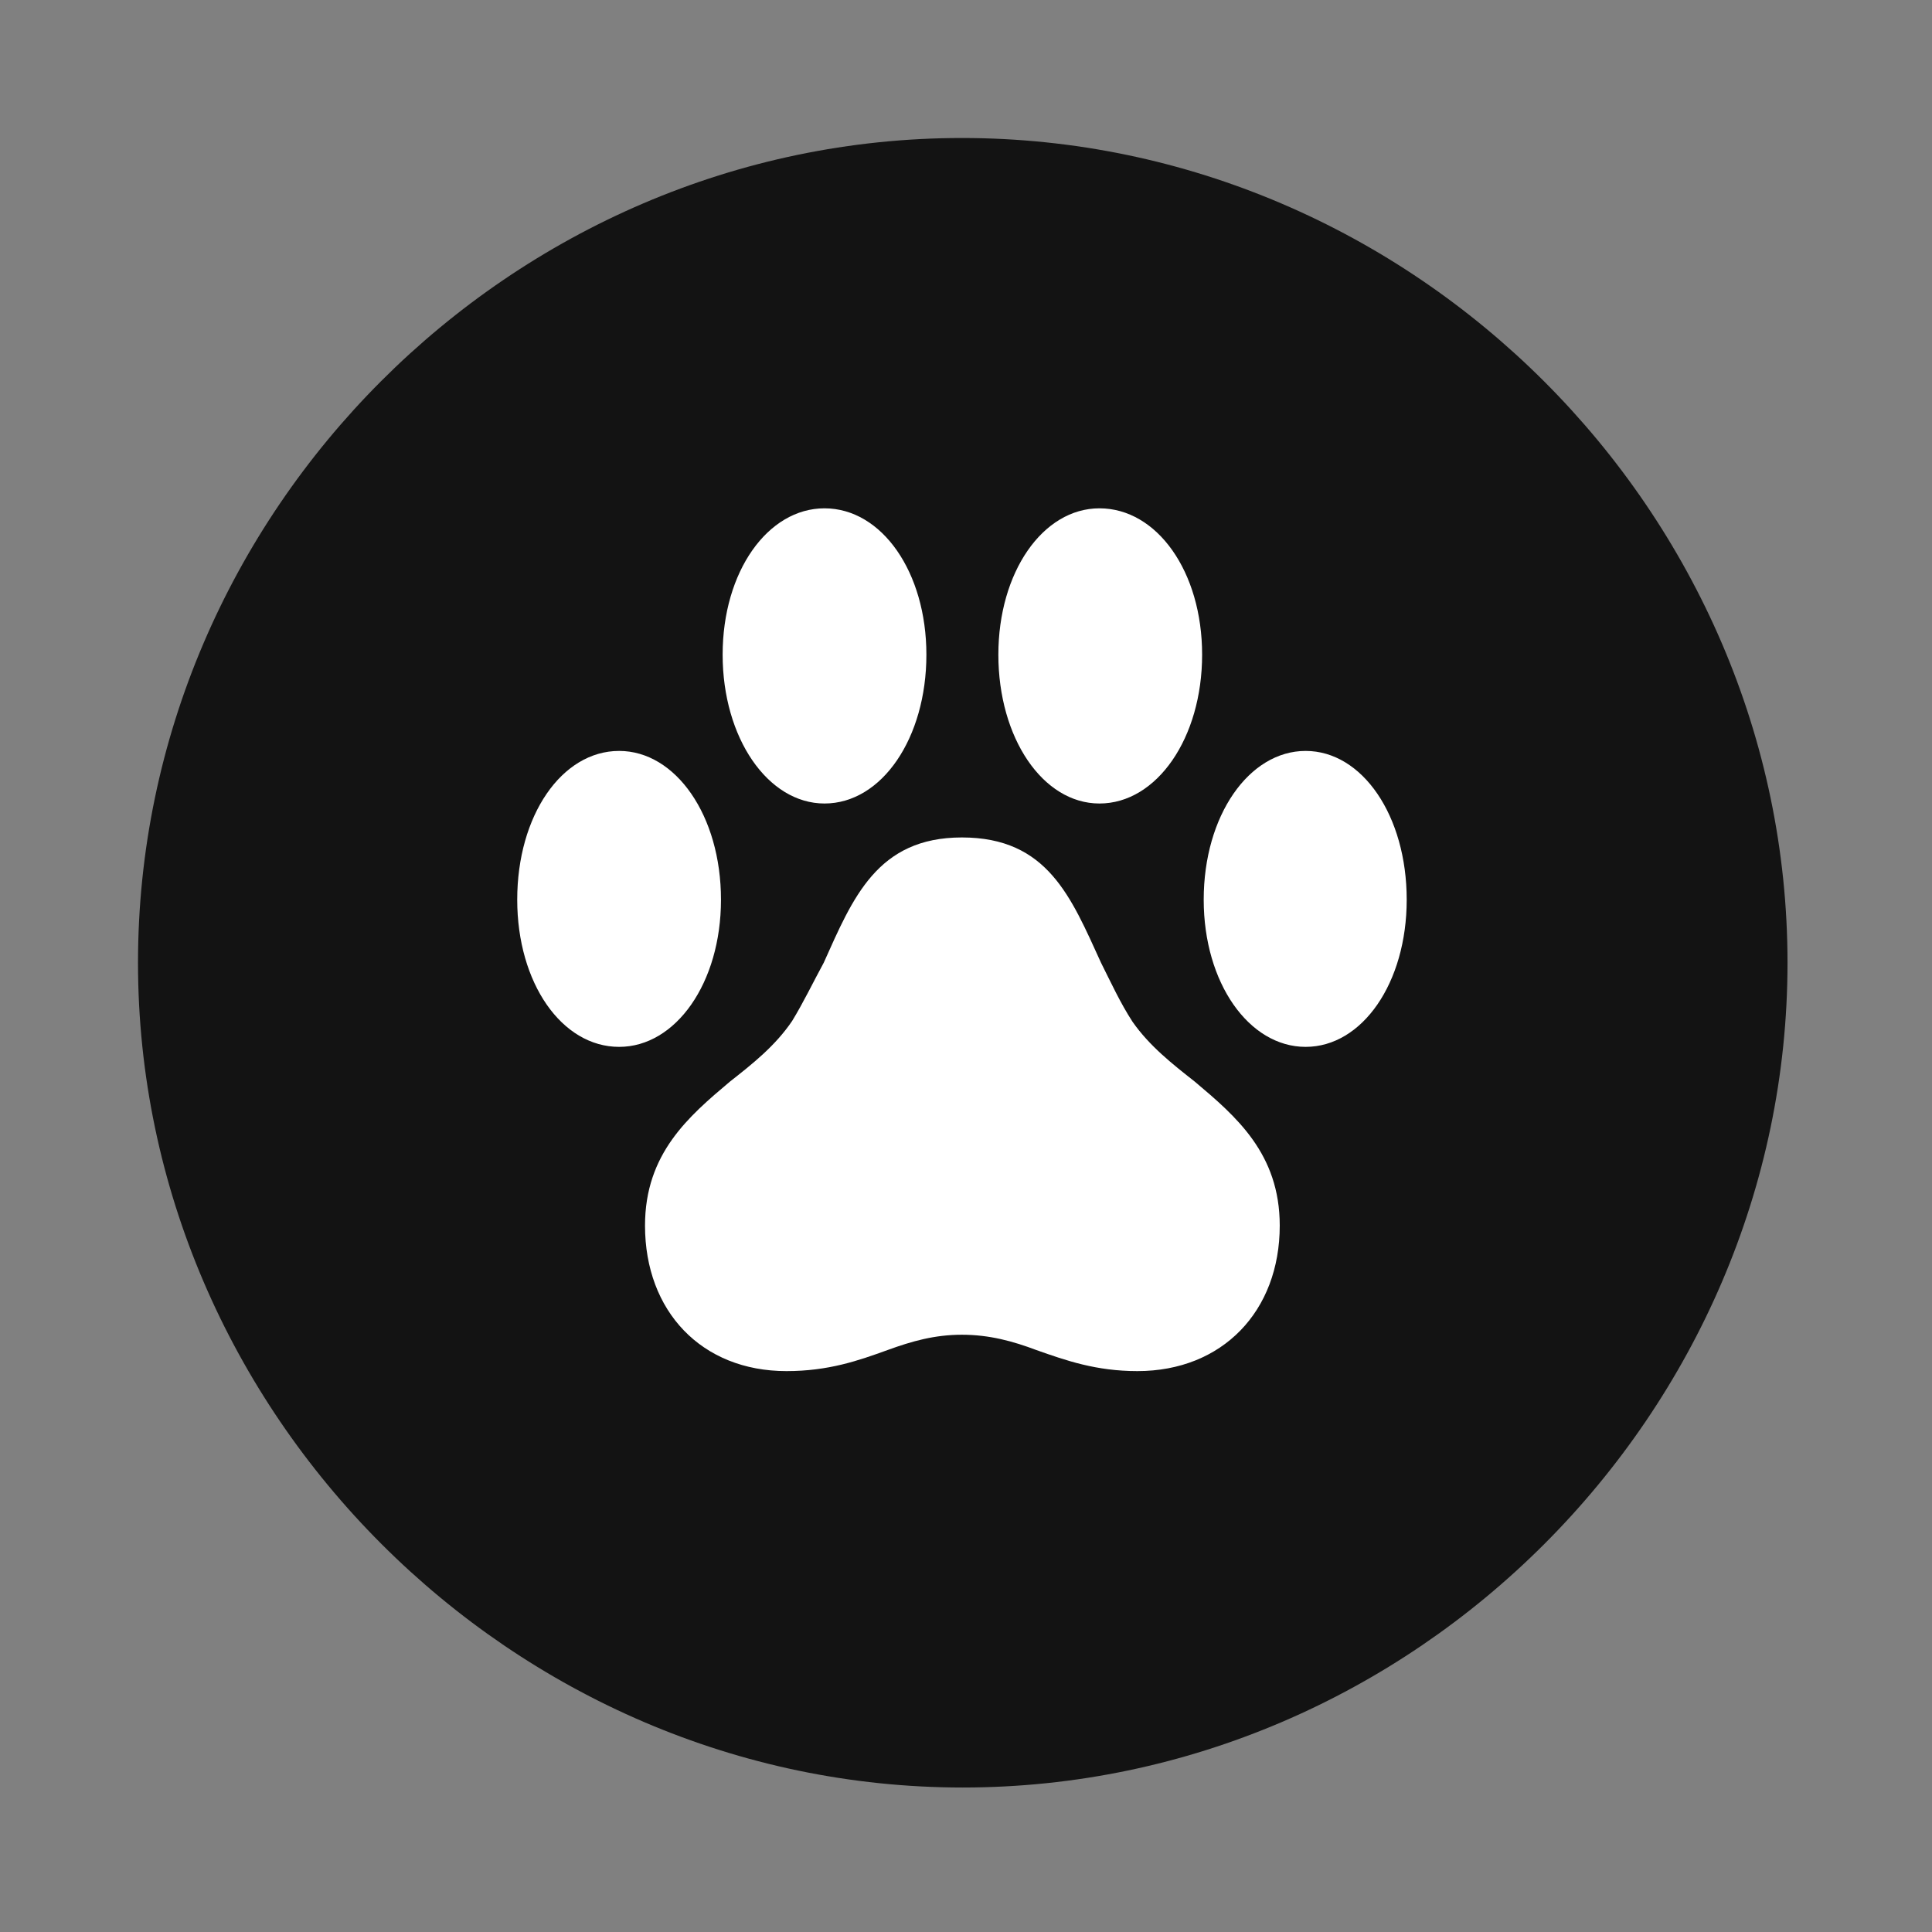 <svg width="28" height="28" viewBox="0 0 28 28" fill="none" xmlns="http://www.w3.org/2000/svg">
<rect x="0" y="0" width="28" height="28" fill="#808080" stroke="none"/>
<path d="M13.953 25.906C20.492 25.906 25.906 20.48 25.906 13.953C25.906 7.414 20.48 2 13.941 2C7.414 2 2 7.414 2 13.953C2 20.48 7.426 25.906 13.953 25.906Z" fill="black" fill-opacity="0.85"/>
<path d="M7.496 13.039C7.496 11.82 8.141 10.883 8.973 10.883C9.793 10.883 10.449 11.82 10.449 13.039C10.449 14.246 9.793 15.172 8.973 15.172C8.141 15.172 7.496 14.246 7.496 13.039ZM10.473 9.488C10.473 8.281 11.129 7.367 11.949 7.367C12.781 7.367 13.426 8.293 13.426 9.488C13.426 10.695 12.781 11.645 11.949 11.645C11.129 11.645 10.473 10.695 10.473 9.488ZM14.469 9.488C14.469 8.293 15.113 7.367 15.934 7.367C16.766 7.367 17.422 8.281 17.422 9.488C17.422 10.695 16.766 11.645 15.934 11.645C15.113 11.645 14.469 10.695 14.469 9.488ZM17.445 13.039C17.445 11.82 18.102 10.883 18.922 10.883C19.742 10.883 20.387 11.82 20.387 13.039C20.387 14.246 19.742 15.172 18.922 15.172C18.102 15.172 17.445 14.246 17.445 13.039ZM9.348 17.762C9.348 16.719 9.98 16.18 10.578 15.676C10.906 15.418 11.234 15.16 11.48 14.797C11.645 14.527 11.785 14.234 11.938 13.953C12.359 13.016 12.711 12.137 13.941 12.137C15.184 12.137 15.523 13.004 15.957 13.953C16.098 14.234 16.238 14.539 16.414 14.809C16.66 15.16 16.988 15.418 17.316 15.676C17.914 16.18 18.547 16.719 18.547 17.762C18.547 19.004 17.715 19.871 16.484 19.871C15.887 19.871 15.453 19.719 15.02 19.566C14.68 19.438 14.34 19.344 13.941 19.344C13.543 19.344 13.215 19.438 12.863 19.566C12.441 19.719 12.008 19.871 11.398 19.871C10.168 19.871 9.348 19.004 9.348 17.762Z" fill="white"/>
</svg>
